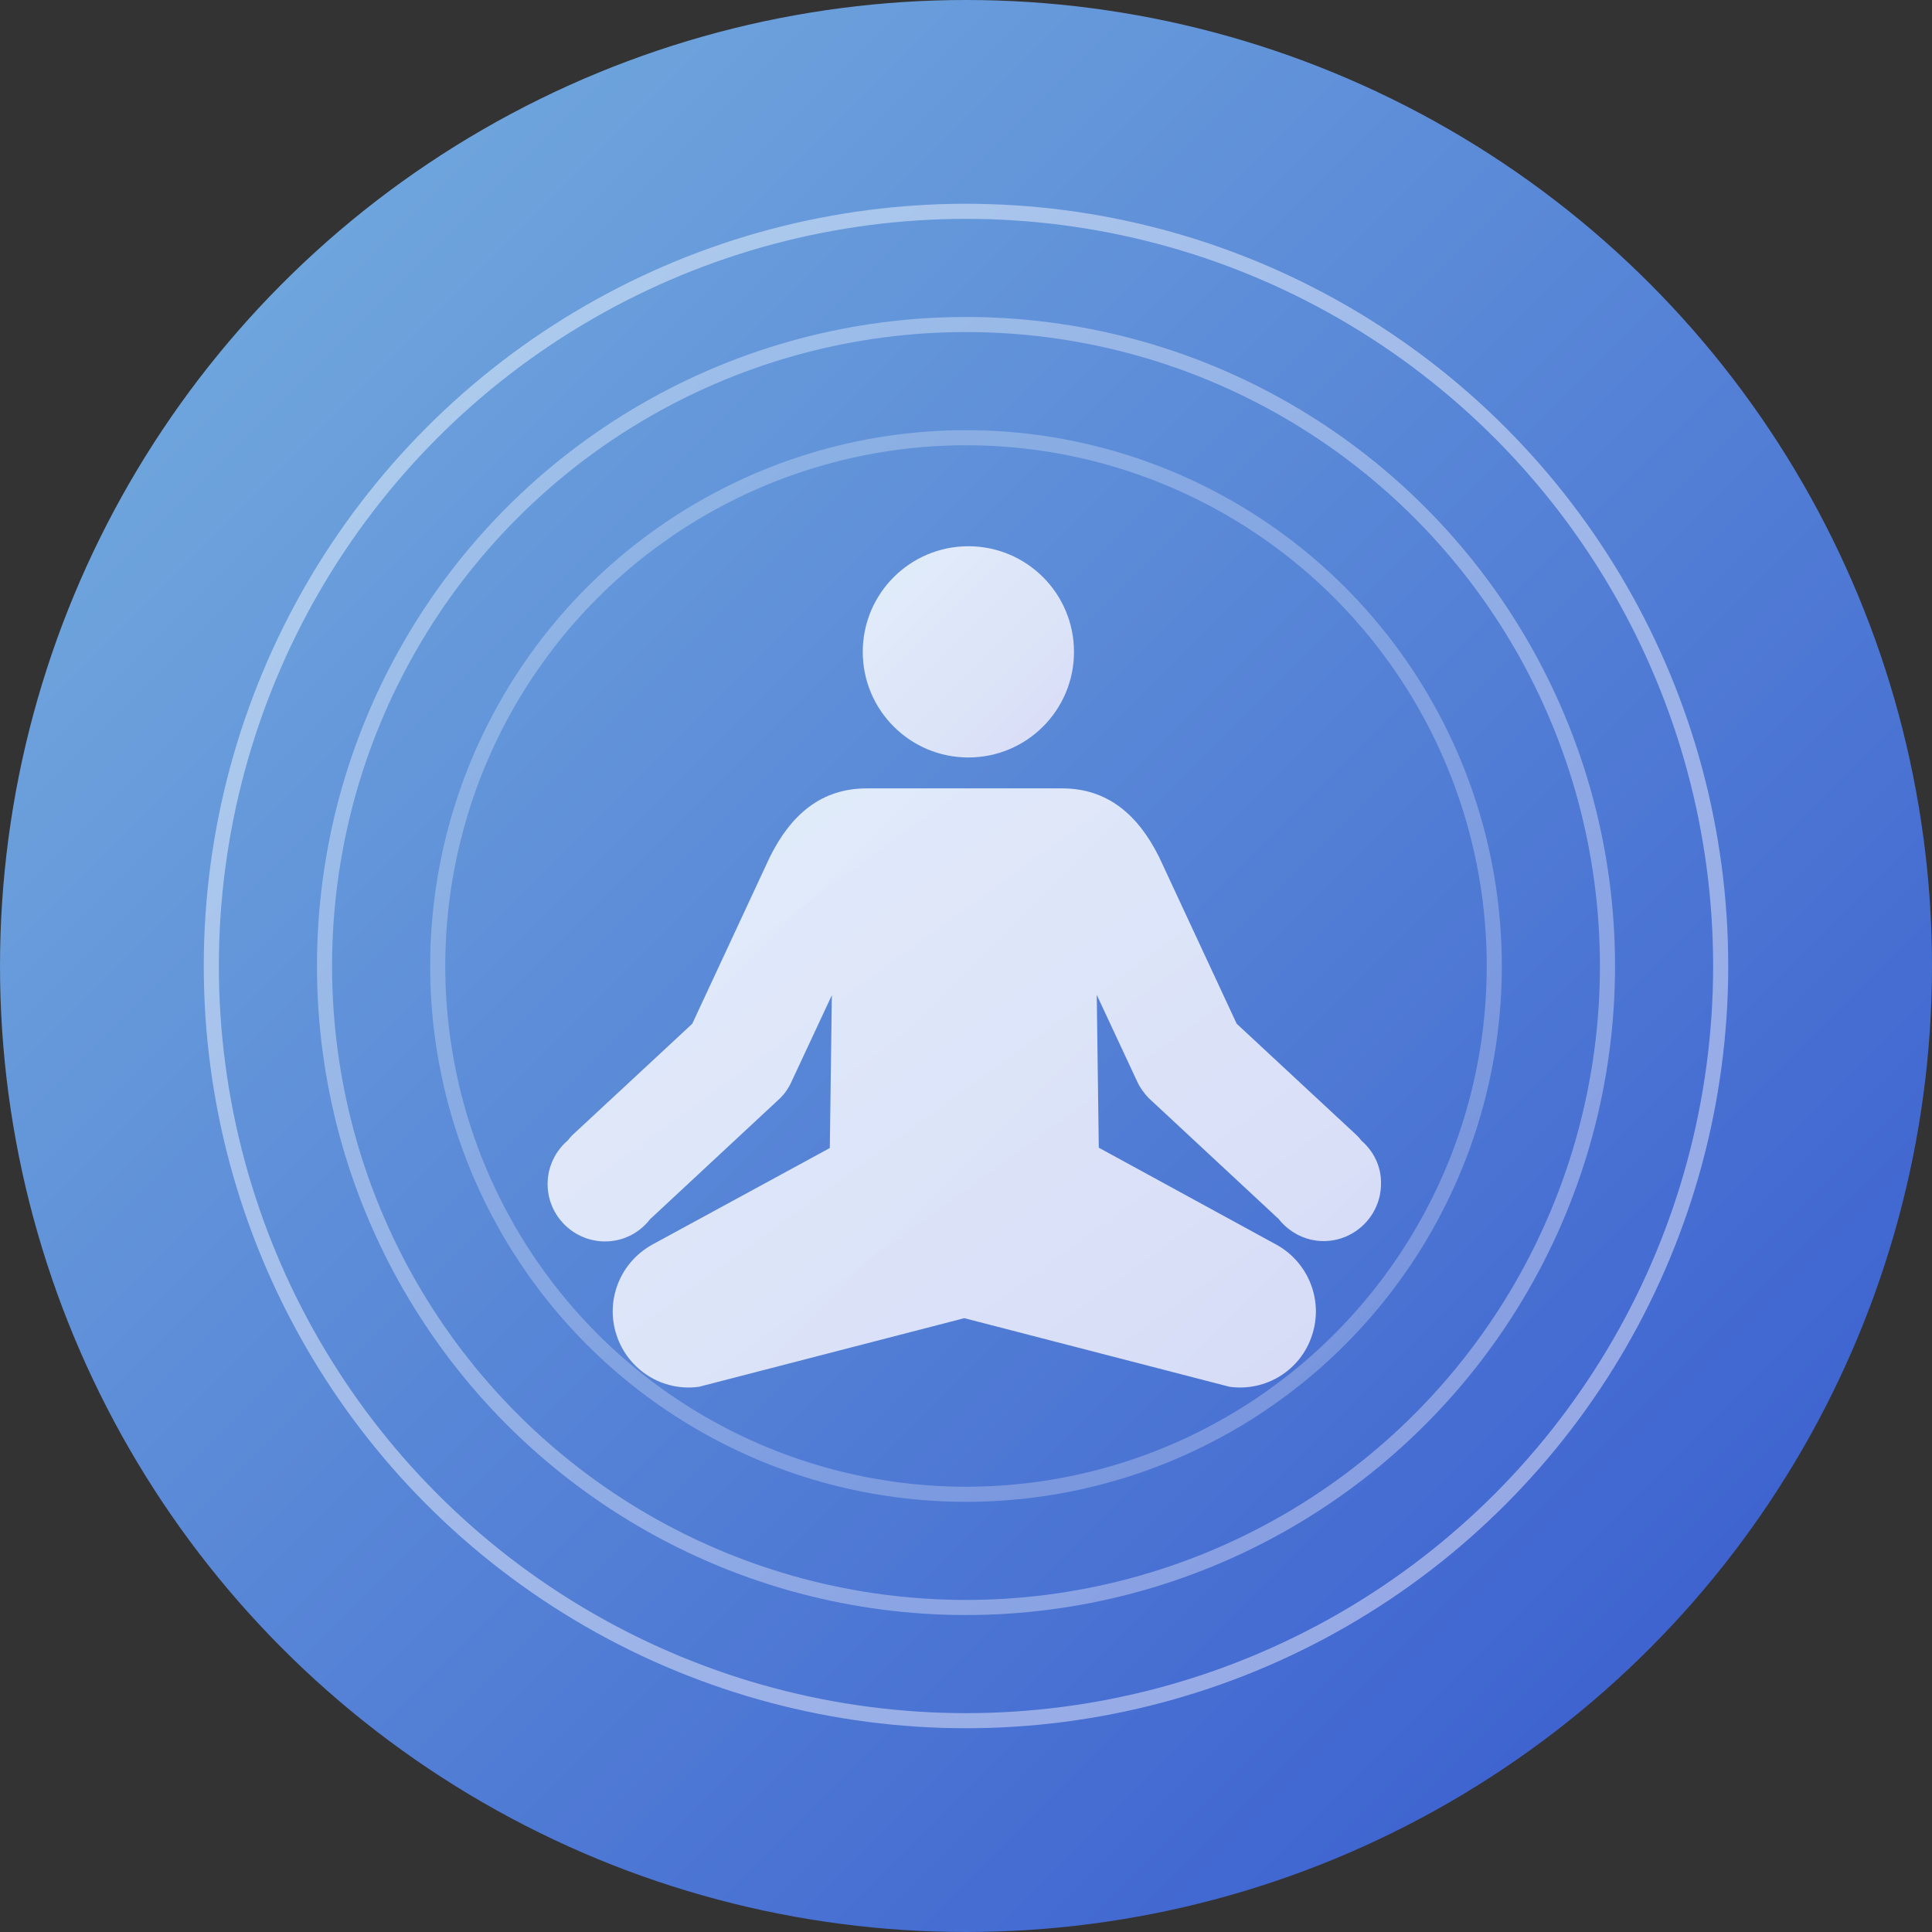 <?xml version="1.0" encoding="utf-8"?>
<svg version="1.1" xmlns="http://www.w3.org/2000/svg" xmlns:xlink="http://www.w3.org/1999/xlink" 
     viewBox="-351 153 256 256">
     
    <rect x="-351" y="153" width="256" height="256" fill="#333333" stroke="none"/>
     
    <!-- Gradient definitions -->
    <defs>
        <linearGradient id="bgGradient" x1="0%" y1="0%" x2="100%" y2="100%">
            <stop offset="0%" style="stop-color:#7CB9E8"/>
            <stop offset="100%" style="stop-color:#3457D5"/>
        </linearGradient>
        <linearGradient id="figureGradient" x1="0%" y1="0%" x2="100%" y2="100%">
            <stop offset="0%" style="stop-color:#F0F8FF"/>
            <stop offset="100%" style="stop-color:#E6E6FA"/>
        </linearGradient>
    </defs>
    
    <!-- Background with soft gradient -->
    <circle cx="-223" cy="281" r="128" fill="url(#bgGradient)" opacity="0.95"/>
    
    <!-- Focus rings -->
    <circle cx="-223" cy="281" r="100" fill="none" stroke="url(#figureGradient)" stroke-width="2" opacity="0.5"/>
    <circle cx="-223" cy="281" r="85" fill="none" stroke="url(#figureGradient)" stroke-width="2" opacity="0.4"/>
    <circle cx="-223" cy="281" r="70" fill="none" stroke="url(#figureGradient)" stroke-width="2" opacity="0.3"/>
    
    <!-- Meditation figure with subtle gradient - scaled smaller -->
    <g opacity="0.9" transform="translate(-223,281) scale(0.45) translate(223,-281)">
        <!-- Head -->
        <circle cx="-222.3" cy="188.5" r="31.1" fill="url(#figureGradient)"/>
        
        <!-- Body -->
        <path fill="url(#figureGradient)" 
            d="M-106.6,332.4c-0.4-0.6-0.9-1.1-1.4-1.6l-35.3-32.8l-22.8-49c-6.2-12.5-15.2-20.3-28.6-20.3h-57.5
            c-13.5,0-22.4,7.8-28.6,20.3l-22.8,49l-35.3,32.8c-0.5,0.5-1,1.1-1.4,1.6c-3.6,3.1-5.9,7.7-5.9,12.8c0,9.3,7.6,16.9,16.9,16.9
            c5.5,0,10.3-2.6,13.4-6.7c0.3-0.2,0.6-0.5,0.8-0.7l37.4-34.8c1.4-1.4,2.5-3,3.3-4.8l11.9-25.5l-0.6,45l-52.2,28.4
            c-9.5,5.2-14,16.4-10.6,26.7c3.4,10.3,13.6,16.7,24.3,15.2l78.1-20.2l78.1,20.2c10.7,1.5,21-4.9,24.3-15.2
            c3.4-10.3-1.1-21.5-10.6-26.7l-52.2-28.5l-0.6-45l11.9,25.5c0.8,1.8,2,3.4,3.3,4.8l37.4,34.8c0.3,0.3,0.5,0.5,0.8,0.7
            c3.1,4,7.9,6.7,13.4,6.7c9.3,0,16.9-7.6,16.9-16.9C-100.7,340-103,335.5-106.6,332.4z"/>
    </g>
</svg>
